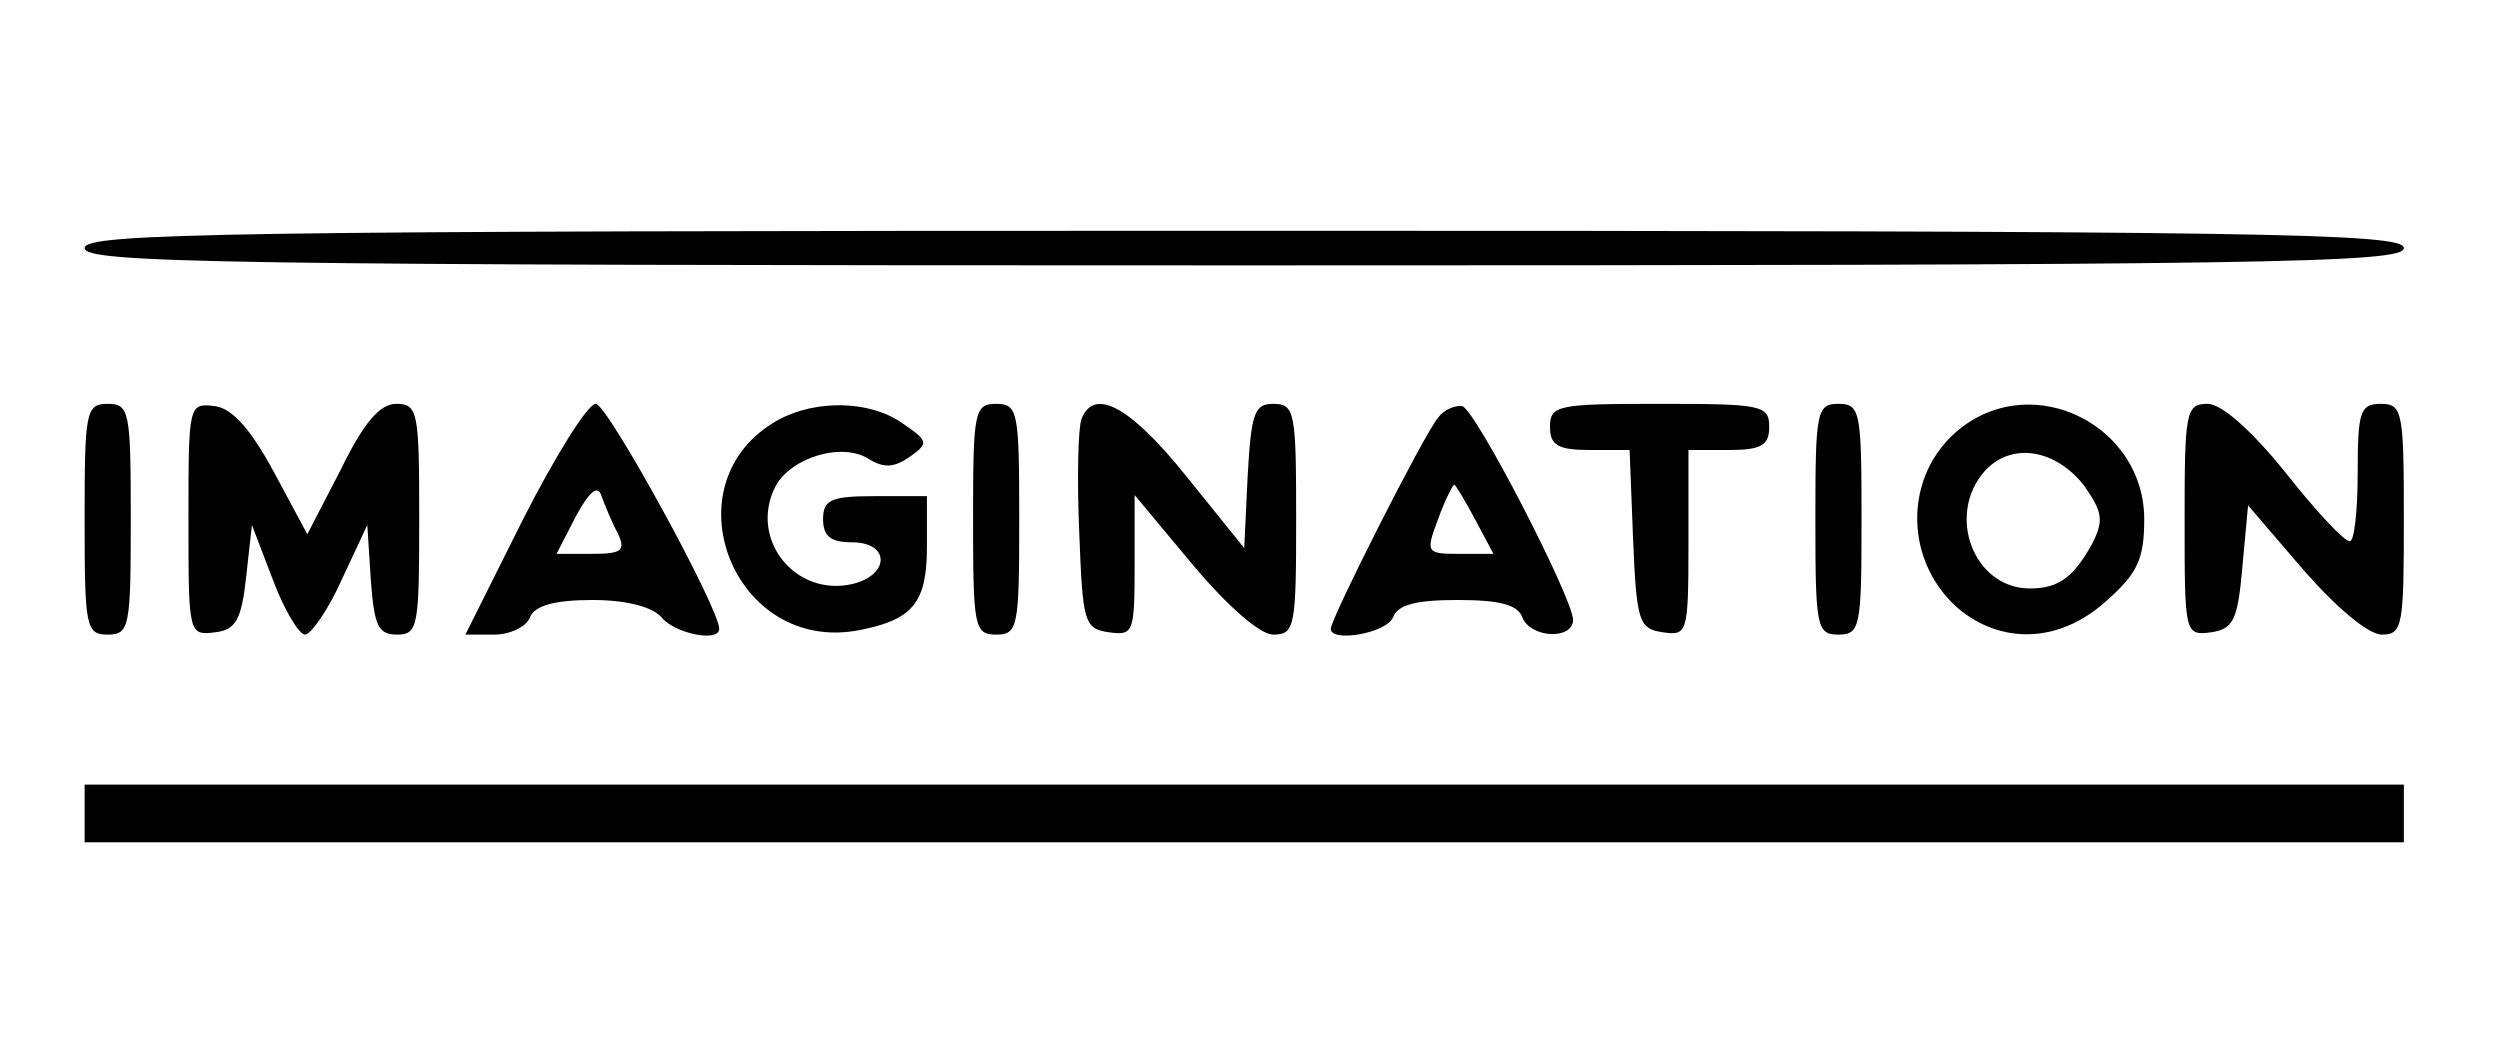<?xml version="1.0" standalone="no"?>
<!DOCTYPE svg PUBLIC "-//W3C//DTD SVG 20010904//EN"
 "http://www.w3.org/TR/2001/REC-SVG-20010904/DTD/svg10.dtd">
<svg version="1.0" xmlns="http://www.w3.org/2000/svg"
 width="130" height="54" viewBox="80 0 200 90"
 preserveAspectRatio="xMidYMid meet">

<g transform="translate(0,95) scale(0.1,-0.1)"
fill="#000000" stroke="none">
<path d="M790 735 c0 -13 118 -15 1005 -15 887 0 1005 2 1005 15 0 13 -118 15
-1005 15 -887 0 -1005 -2 -1005 -15z"/>
<path d="M790 500 c0 -93 1 -100 20 -100 19 0 20 7 20 100 0 93 -1 100 -20
100 -19 0 -20 -7 -20 -100z"/>
<path d="M880 500 c0 -99 0 -101 23 -98 18 2 23 11 27 48 l5 45 18 -47 c10
-27 23 -48 28 -48 5 0 20 21 32 48 l22 47 3 -47 c3 -40 6 -48 23 -48 18 0 19
8 19 100 0 93 -1 100 -20 100 -14 0 -28 -16 -48 -57 l-29 -56 -29 54 c-20 37
-36 55 -51 57 -23 3 -23 1 -23 -98z"/>
<path d="M1170 500 l-50 -100 25 0 c14 0 28 7 31 15 4 10 21 15 54 15 30 0 52
-6 60 -15 11 -14 50 -22 50 -10 0 18 -97 195 -107 195 -7 0 -35 -45 -63 -100z
m82 -12 c7 -15 4 -18 -22 -18 l-31 0 17 33 c12 22 19 27 22 17 3 -8 9 -23 14
-32z"/>
<path d="M1391 586 c-97 -54 -39 -204 71 -182 46 9 58 24 58 72 l0 44 -45 0
c-38 0 -45 -3 -45 -20 0 -15 7 -20 25 -20 33 0 33 -28 1 -36 -50 -12 -91 39
-67 85 14 25 58 38 81 23 13 -8 22 -7 35 2 17 12 16 14 -6 29 -28 20 -75 21
-108 3z"/>
<path d="M1560 500 c0 -93 1 -100 20 -100 19 0 20 7 20 100 0 93 -1 100 -20
100 -19 0 -20 -7 -20 -100z"/>
<path d="M1654 587 c-3 -8 -4 -52 -2 -98 3 -78 4 -84 26 -87 21 -3 22 0 22 58
l0 61 50 -60 c31 -37 59 -61 70 -61 19 0 20 7 20 100 0 93 -1 100 -20 100 -16
0 -19 -8 -22 -62 l-3 -63 -50 62 c-48 60 -80 78 -91 50z"/>
<path d="M1963 588 c-12 -14 -93 -174 -93 -183 0 -12 48 -4 54 10 4 11 20 15
56 15 36 0 52 -4 56 -15 7 -18 44 -20 44 -2 -1 20 -84 181 -96 185 -6 1 -16
-3 -21 -10z m32 -88 l16 -30 -30 0 c-28 0 -29 1 -18 30 6 17 13 30 14 30 1 0
9 -13 18 -30z"/>
<path d="M2060 580 c0 -16 7 -20 35 -20 l34 0 3 -77 c3 -72 5 -78 26 -81 21
-3 22 -1 22 77 l0 81 35 0 c28 0 35 4 35 20 0 19 -7 20 -95 20 -88 0 -95 -1
-95 -20z"/>
<path d="M2290 500 c0 -93 1 -100 20 -100 19 0 20 7 20 100 0 93 -1 100 -20
100 -19 0 -20 -7 -20 -100z"/>
<path d="M2416 579 c-51 -40 -50 -118 1 -159 38 -29 86 -26 125 9 27 24 33 36
33 71 0 81 -95 129 -159 79z m107 -50 c16 -23 17 -30 7 -50 -16 -29 -29 -39
-54 -39 -49 0 -73 64 -39 102 23 25 61 19 86 -13z"/>
<path d="M2610 499 c0 -98 0 -100 23 -97 19 3 23 10 27 56 l5 54 48 -56 c28
-32 56 -56 68 -56 18 0 19 8 19 100 0 93 -1 100 -20 100 -18 0 -20 -7 -20 -60
0 -33 -3 -60 -7 -59 -5 0 -30 27 -56 60 -29 36 -55 59 -67 59 -19 0 -20 -7
-20 -101z"/>
<path d="M790 245 l0 -25 1005 0 1005 0 0 25 0 25 -1005 0 -1005 0 0 -25z"/>
</g>
<defs>
<clipPath id="clip0_27848_1372">
<rect  width="150" height="80" fill="white"/>
</clipPath>
</defs>
</svg>
